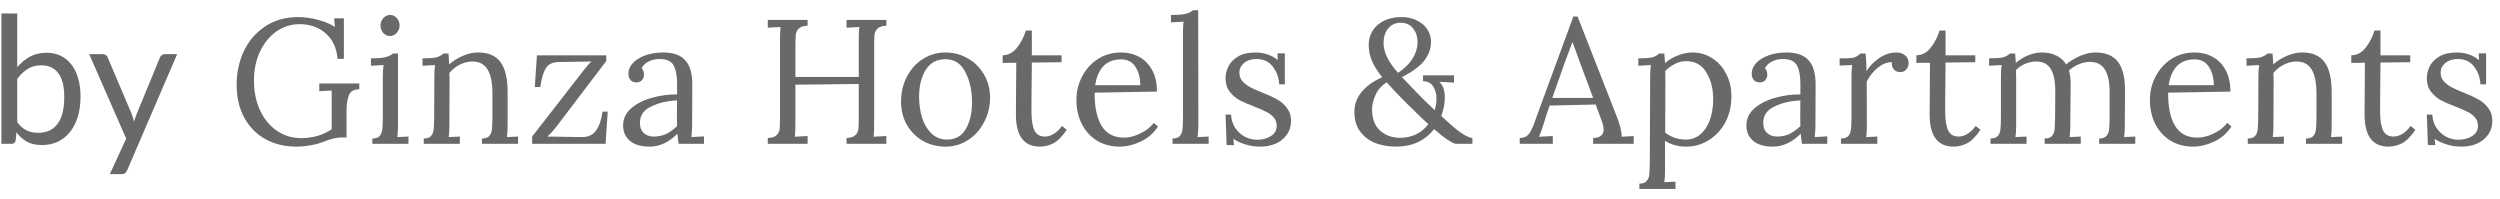<svg width="226" height="18" viewBox="0 0 226 18" fill="none" xmlns="http://www.w3.org/2000/svg">
<path d="M1.56 11.048C1.821 11.4 2.107 11.648 2.416 11.792C2.731 11.936 3.075 12.008 3.448 12.008C4.211 12.008 4.795 11.739 5.2 11.2C5.605 10.661 5.808 9.859 5.808 8.792C5.808 7.8 5.627 7.072 5.264 6.608C4.907 6.139 4.395 5.904 3.728 5.904C3.264 5.904 2.859 6.011 2.512 6.224C2.171 6.437 1.853 6.739 1.56 7.128V11.048ZM1.56 6.064C1.901 5.669 2.285 5.355 2.712 5.12C3.144 4.885 3.64 4.768 4.2 4.768C4.675 4.768 5.101 4.859 5.48 5.04C5.864 5.221 6.189 5.485 6.456 5.832C6.723 6.173 6.925 6.589 7.064 7.08C7.208 7.571 7.28 8.123 7.28 8.736C7.28 9.392 7.2 9.989 7.04 10.528C6.88 11.067 6.648 11.528 6.344 11.912C6.045 12.291 5.68 12.587 5.248 12.8C4.816 13.008 4.331 13.112 3.792 13.112C3.259 13.112 2.808 13.013 2.44 12.816C2.077 12.613 1.76 12.328 1.488 11.96L1.416 12.696C1.373 12.899 1.251 13 1.048 13H0.128V1.216H1.56V6.064Z" fill="#696A68"/>
<path d="M16.015 4.896L11.495 15.392C11.447 15.499 11.386 15.584 11.311 15.648C11.242 15.712 11.133 15.744 10.983 15.744H9.927L11.407 12.528L8.063 4.896H9.295C9.418 4.896 9.514 4.928 9.583 4.992C9.658 5.051 9.709 5.117 9.735 5.192L11.903 10.296C11.989 10.52 12.061 10.755 12.119 11C12.194 10.749 12.274 10.512 12.359 10.288L14.463 5.192C14.495 5.107 14.549 5.037 14.623 4.984C14.703 4.925 14.791 4.896 14.887 4.896H16.015Z" fill="#696A68"/>
<path d="M26.831 13.256C25.765 13.256 24.821 13.032 24 12.584C23.178 12.125 22.538 11.475 22.079 10.632C21.621 9.789 21.392 8.792 21.392 7.64C21.392 6.595 21.599 5.608 22.015 4.68C22.442 3.752 23.077 3 23.919 2.424C24.762 1.837 25.776 1.544 26.959 1.544C27.535 1.544 28.117 1.624 28.703 1.784C29.301 1.933 29.823 2.147 30.271 2.424L30.207 1.656H31.087V5.32H30.512C30.437 4.339 30.079 3.571 29.439 3.016C28.81 2.461 28.021 2.184 27.072 2.184C26.314 2.184 25.621 2.403 24.991 2.84C24.373 3.277 23.877 3.885 23.503 4.664C23.141 5.432 22.959 6.301 22.959 7.272C22.959 8.275 23.141 9.171 23.503 9.96C23.866 10.749 24.373 11.368 25.023 11.816C25.674 12.264 26.416 12.488 27.247 12.488C27.706 12.488 28.175 12.424 28.655 12.296C29.146 12.157 29.589 11.955 29.983 11.688V8.184L28.863 8.248V7.544H32.48V8.072C31.968 8.072 31.648 8.269 31.52 8.664C31.392 9.048 31.328 9.485 31.328 9.976V12.424H30.895C30.448 12.424 29.872 12.563 29.168 12.84C28.848 12.968 28.469 13.069 28.032 13.144C27.594 13.219 27.194 13.256 26.831 13.256Z" fill="#696A68"/>
<path d="M35.245 3.256C35.021 3.256 34.824 3.165 34.653 2.984C34.482 2.792 34.397 2.568 34.397 2.312C34.397 2.056 34.482 1.832 34.653 1.64C34.834 1.448 35.037 1.352 35.261 1.352C35.506 1.352 35.709 1.448 35.869 1.64C36.039 1.821 36.125 2.045 36.125 2.312C36.125 2.568 36.034 2.792 35.853 2.984C35.682 3.165 35.48 3.256 35.245 3.256ZM33.661 12.52C33.97 12.52 34.189 12.445 34.317 12.296C34.456 12.136 34.535 11.939 34.557 11.704C34.589 11.459 34.605 11.08 34.605 10.568V6.92C34.605 6.611 34.626 6.264 34.669 5.88L33.533 5.944V5.272C34.162 5.272 34.61 5.235 34.877 5.16C35.154 5.085 35.367 4.979 35.517 4.84H35.981V11.304C35.981 11.784 35.959 12.147 35.917 12.392L36.925 12.344V13H33.661V12.52Z" fill="#696A68"/>
<path d="M38.306 12.52C38.616 12.52 38.834 12.445 38.962 12.296C39.101 12.136 39.181 11.944 39.202 11.72C39.224 11.485 39.24 11.101 39.25 10.568L39.266 6.92C39.266 6.472 39.288 6.125 39.33 5.88L38.194 5.944V5.272C38.824 5.272 39.256 5.24 39.49 5.176C39.725 5.101 39.922 4.989 40.082 4.84H40.546C40.568 5.043 40.589 5.368 40.61 5.816C40.973 5.496 41.384 5.24 41.842 5.048C42.312 4.845 42.77 4.744 43.218 4.744C44.146 4.744 44.824 5.037 45.25 5.624C45.677 6.2 45.89 7.101 45.89 8.328V11.304C45.89 11.784 45.869 12.147 45.826 12.392L46.834 12.344V13H43.57V12.52C43.88 12.52 44.098 12.445 44.226 12.296C44.365 12.136 44.445 11.939 44.466 11.704C44.498 11.459 44.514 11.08 44.514 10.568V8.328C44.504 7.411 44.354 6.723 44.066 6.264C43.778 5.795 43.325 5.56 42.706 5.56C42.322 5.56 41.938 5.656 41.554 5.848C41.181 6.04 40.872 6.291 40.626 6.6C40.637 6.717 40.642 6.925 40.642 7.224L40.626 11.304C40.626 11.784 40.605 12.147 40.562 12.392L41.57 12.344V13H38.306V12.52Z" fill="#696A68"/>
<path d="M48.106 12.344L52.571 6.6C52.741 6.376 52.912 6.163 53.083 5.96C53.253 5.747 53.386 5.613 53.483 5.56L50.474 5.608C49.931 5.619 49.547 5.816 49.322 6.2C49.109 6.573 48.949 7.128 48.843 7.864H48.346L48.538 5H54.81V5.512L50.298 11.448C50.17 11.608 50.042 11.763 49.914 11.912C49.797 12.051 49.648 12.195 49.467 12.344L52.554 12.392C53.163 12.403 53.605 12.205 53.883 11.8C54.17 11.395 54.368 10.824 54.474 10.088H54.938L54.746 13H48.106V12.344Z" fill="#696A68"/>
<path d="M58.728 13.256C57.949 13.256 57.352 13.08 56.936 12.728C56.531 12.376 56.328 11.917 56.328 11.352C56.328 10.733 56.573 10.211 57.064 9.784C57.565 9.357 58.189 9.043 58.936 8.84C59.693 8.627 60.45 8.525 61.208 8.536V7.544C61.208 6.851 61.106 6.312 60.904 5.928C60.701 5.533 60.269 5.336 59.608 5.336C59.277 5.336 58.962 5.405 58.664 5.544C58.365 5.683 58.147 5.891 58.008 6.168C58.147 6.317 58.216 6.52 58.216 6.776C58.216 6.936 58.157 7.091 58.04 7.24C57.922 7.379 57.752 7.448 57.528 7.448C57.304 7.448 57.128 7.379 57 7.24C56.872 7.091 56.808 6.899 56.808 6.664C56.808 6.312 56.941 5.992 57.208 5.704C57.485 5.405 57.864 5.171 58.344 5C58.834 4.829 59.379 4.744 59.976 4.744C60.872 4.744 61.533 4.984 61.96 5.464C62.386 5.933 62.594 6.68 62.584 7.704L62.568 11.304C62.568 11.645 62.547 12.008 62.504 12.392L63.64 12.328V13H61.352C61.32 12.84 61.282 12.536 61.24 12.088C60.461 12.867 59.624 13.256 58.728 13.256ZM59.096 12.344C59.501 12.344 59.869 12.269 60.2 12.12C60.531 11.96 60.867 11.72 61.208 11.4C61.197 11.24 61.192 10.968 61.192 10.584L61.208 9.08C60.333 9.112 59.554 9.293 58.872 9.624C58.189 9.944 57.848 10.44 57.848 11.112C57.848 11.507 57.965 11.811 58.2 12.024C58.434 12.237 58.733 12.344 59.096 12.344Z" fill="#696A68"/>
<path d="M69.408 12.472C69.781 12.461 70.048 12.376 70.208 12.216C70.368 12.056 70.459 11.869 70.48 11.656C70.501 11.432 70.512 11.048 70.512 10.504V3.592C70.512 3.144 70.528 2.76 70.56 2.44L69.408 2.504V1.8H73.008V2.328C72.635 2.339 72.368 2.424 72.208 2.584C72.048 2.744 71.957 2.936 71.936 3.16C71.915 3.373 71.904 3.752 71.904 4.296V6.952H77.632V3.592C77.632 3.144 77.648 2.76 77.68 2.44L76.528 2.504V1.8H80.128V2.328C79.754 2.339 79.488 2.424 79.328 2.584C79.168 2.744 79.077 2.936 79.056 3.16C79.034 3.373 79.024 3.752 79.024 4.296V11.096C79.024 11.661 79.008 12.083 78.976 12.36L80.128 12.296V13H76.528V12.472C76.901 12.461 77.168 12.376 77.328 12.216C77.488 12.056 77.579 11.869 77.6 11.656C77.621 11.432 77.632 11.048 77.632 10.504V7.592L71.904 7.656V11.096C71.904 11.661 71.888 12.083 71.856 12.36L73.008 12.296V13H69.408V12.472Z" fill="#696A68"/>
<path d="M85.47 13.256C84.734 13.256 84.057 13.085 83.438 12.744C82.83 12.392 82.345 11.907 81.982 11.288C81.63 10.669 81.454 9.971 81.454 9.192C81.454 8.36 81.63 7.608 81.982 6.936C82.334 6.253 82.814 5.72 83.422 5.336C84.041 4.941 84.724 4.744 85.47 4.744C86.206 4.744 86.884 4.925 87.502 5.288C88.121 5.64 88.606 6.125 88.958 6.744C89.321 7.363 89.502 8.051 89.502 8.808C89.502 9.619 89.321 10.365 88.958 11.048C88.606 11.731 88.121 12.269 87.502 12.664C86.894 13.059 86.217 13.256 85.47 13.256ZM85.598 12.616C86.377 12.616 86.948 12.296 87.31 11.656C87.684 11.016 87.87 10.221 87.87 9.272C87.87 8.195 87.668 7.272 87.262 6.504C86.868 5.736 86.27 5.352 85.47 5.352C84.681 5.352 84.084 5.677 83.678 6.328C83.284 6.979 83.086 7.779 83.086 8.728C83.086 9.411 83.177 10.051 83.358 10.648C83.55 11.235 83.833 11.709 84.206 12.072C84.59 12.435 85.054 12.616 85.598 12.616Z" fill="#696A68"/>
<path d="M94.015 13.256C92.554 13.256 91.829 12.275 91.839 10.312L91.871 5.672L90.639 5.688V5C91.151 4.989 91.583 4.76 91.935 4.312C92.298 3.853 92.564 3.336 92.735 2.76H93.279V5H95.967V5.624L93.279 5.656C93.268 7.288 93.258 8.419 93.247 9.048C93.247 9.677 93.247 10.029 93.247 10.104C93.247 10.861 93.338 11.427 93.519 11.8C93.701 12.163 94.015 12.344 94.463 12.344C94.74 12.344 95.012 12.259 95.279 12.088C95.556 11.917 95.796 11.683 95.999 11.384L96.431 11.736C96.015 12.355 95.605 12.765 95.199 12.968C94.794 13.16 94.399 13.256 94.015 13.256Z" fill="#696A68"/>
<path d="M101.212 13.256C100.476 13.256 99.809 13.085 99.212 12.744C98.625 12.392 98.161 11.896 97.82 11.256C97.479 10.605 97.308 9.859 97.308 9.016C97.308 8.269 97.479 7.571 97.82 6.92C98.161 6.259 98.636 5.731 99.244 5.336C99.863 4.941 100.561 4.744 101.34 4.744C101.948 4.744 102.497 4.877 102.988 5.144C103.479 5.411 103.868 5.811 104.156 6.344C104.444 6.867 104.588 7.512 104.588 8.28L98.956 8.376C98.945 9.656 99.153 10.653 99.58 11.368C100.017 12.083 100.689 12.44 101.596 12.44C102.087 12.44 102.588 12.312 103.1 12.056C103.623 11.8 104.023 11.485 104.3 11.112L104.684 11.432C104.279 12.051 103.751 12.509 103.1 12.808C102.46 13.107 101.831 13.256 101.212 13.256ZM103.084 7.704C103.084 7.064 102.94 6.515 102.652 6.056C102.364 5.597 101.932 5.368 101.356 5.368C100.033 5.368 99.249 6.147 99.004 7.704H103.084Z" fill="#696A68"/>
<path d="M105.997 12.52C106.307 12.52 106.525 12.445 106.653 12.296C106.792 12.136 106.872 11.939 106.893 11.704C106.925 11.459 106.941 11.08 106.941 10.568V3C106.941 2.595 106.957 2.248 106.989 1.96L105.853 2.024V1.352C106.493 1.352 106.947 1.315 107.213 1.24C107.491 1.165 107.704 1.059 107.853 0.92H108.317L108.333 11.304C108.333 11.72 108.307 12.083 108.253 12.392L109.261 12.344V13H105.997V12.52Z" fill="#696A68"/>
<path d="M113.942 13.256C113.441 13.256 112.982 13.187 112.566 13.048C112.15 12.92 111.793 12.755 111.494 12.552L111.558 13.112H110.886L110.79 10.36H111.286C111.308 10.797 111.425 11.187 111.638 11.528C111.862 11.869 112.15 12.141 112.502 12.344C112.865 12.536 113.249 12.632 113.654 12.632C114.113 12.632 114.518 12.525 114.87 12.312C115.233 12.088 115.414 11.773 115.414 11.368C115.414 11.069 115.324 10.819 115.142 10.616C114.972 10.413 114.753 10.248 114.486 10.12C114.23 9.981 113.868 9.821 113.398 9.64C112.833 9.427 112.38 9.229 112.038 9.048C111.697 8.856 111.404 8.6 111.158 8.28C110.913 7.96 110.79 7.555 110.79 7.064C110.79 6.712 110.876 6.36 111.046 6.008C111.217 5.656 111.505 5.357 111.91 5.112C112.316 4.867 112.854 4.744 113.526 4.744C113.857 4.744 114.193 4.797 114.534 4.904C114.886 5.011 115.212 5.187 115.51 5.432L115.478 4.824H116.15V7.624H115.638C115.606 7.005 115.414 6.472 115.062 6.024C114.721 5.565 114.236 5.336 113.606 5.336C113.126 5.336 112.742 5.459 112.454 5.704C112.177 5.939 112.038 6.221 112.038 6.552C112.038 6.861 112.129 7.123 112.31 7.336C112.502 7.549 112.737 7.731 113.014 7.88C113.292 8.029 113.665 8.195 114.134 8.376C114.689 8.6 115.137 8.808 115.478 9C115.82 9.192 116.108 9.448 116.342 9.768C116.588 10.077 116.71 10.456 116.71 10.904C116.71 11.416 116.577 11.848 116.31 12.2C116.054 12.552 115.713 12.819 115.286 13C114.87 13.171 114.422 13.256 113.942 13.256Z" fill="#696A68"/>
<path d="M126.195 13.256C125.533 13.256 124.915 13.149 124.339 12.936C123.773 12.712 123.315 12.365 122.963 11.896C122.611 11.427 122.435 10.835 122.435 10.12C122.435 9.448 122.653 8.845 123.091 8.312C123.539 7.768 124.157 7.325 124.947 6.984C124.52 6.44 124.211 5.944 124.019 5.496C123.827 5.037 123.731 4.557 123.731 4.056C123.741 3.299 124.019 2.691 124.563 2.232C125.117 1.773 125.827 1.544 126.691 1.544C127.213 1.544 127.677 1.645 128.083 1.848C128.488 2.04 128.803 2.307 129.027 2.648C129.251 2.989 129.363 3.368 129.363 3.784C129.363 4.403 129.155 4.973 128.739 5.496C128.333 6.008 127.667 6.499 126.739 6.968C126.995 7.245 127.421 7.693 128.019 8.312C128.477 8.792 129.037 9.341 129.699 9.96C129.805 9.597 129.859 9.256 129.859 8.936C129.859 8.509 129.763 8.141 129.571 7.832C129.389 7.523 129.08 7.357 128.643 7.336V6.808H131.443V7.464L130.115 7.4C130.445 7.688 130.611 8.168 130.611 8.84C130.611 9.373 130.504 9.923 130.291 10.488L130.611 10.776C130.76 10.915 130.92 11.059 131.09 11.208C131.549 11.624 131.954 11.939 132.307 12.152C132.659 12.365 132.925 12.472 133.107 12.472V13H131.618C131.501 13 131.267 12.888 130.915 12.664C130.562 12.44 130.136 12.109 129.635 11.672C128.813 12.728 127.667 13.256 126.195 13.256ZM126.387 6.584C126.963 6.2 127.4 5.768 127.699 5.288C127.997 4.808 128.146 4.323 128.146 3.832C128.146 3.309 128.008 2.883 127.731 2.552C127.464 2.221 127.091 2.056 126.611 2.056C126.163 2.056 125.795 2.221 125.507 2.552C125.219 2.883 125.075 3.341 125.075 3.928C125.075 4.728 125.512 5.613 126.387 6.584ZM126.547 12.456C127.635 12.456 128.493 12.045 129.123 11.224C128.909 11.032 128.755 10.888 128.659 10.792L128.419 10.568C128.258 10.408 127.811 9.971 127.075 9.256C126.349 8.531 125.779 7.928 125.363 7.448C124.904 7.725 124.568 8.099 124.355 8.568C124.141 9.027 124.035 9.464 124.035 9.88C124.035 10.733 124.28 11.379 124.771 11.816C125.261 12.243 125.853 12.456 126.547 12.456Z" fill="#696A68"/>
<path d="M137.382 12.472C137.648 12.472 137.862 12.413 138.022 12.296C138.182 12.168 138.31 12.008 138.406 11.816C138.512 11.613 138.635 11.315 138.774 10.92L138.934 10.472L142.23 1.496H142.614L146.182 10.6C146.299 10.888 146.4 11.203 146.486 11.544C146.571 11.875 146.608 12.147 146.598 12.36L147.686 12.296V13H144.022V12.472C144.651 12.461 144.966 12.205 144.966 11.704C144.966 11.501 144.912 11.251 144.806 10.952L144.246 9.448L140.086 9.544C139.926 9.981 139.739 10.552 139.526 11.256C139.419 11.608 139.286 11.976 139.126 12.36L140.374 12.296V13H137.382V12.472ZM144.022 8.856L142.886 5.8L142.166 3.832H142.134L141.462 5.64L140.598 8.072L140.326 8.856H144.022Z" fill="#696A68"/>
<path d="M148.199 16.6C148.508 16.6 148.727 16.52 148.855 16.36C148.993 16.211 149.073 16.019 149.095 15.784C149.116 15.56 149.132 15.181 149.143 14.648L149.175 6.92C149.175 6.472 149.196 6.125 149.239 5.88L148.103 5.944V5.272C148.732 5.272 149.164 5.24 149.399 5.176C149.633 5.101 149.825 4.989 149.975 4.84H150.455C150.497 5.363 150.519 5.651 150.519 5.704C150.839 5.416 151.223 5.187 151.671 5.016C152.119 4.835 152.561 4.744 152.999 4.744C153.628 4.744 154.209 4.909 154.743 5.24C155.276 5.56 155.703 6.024 156.023 6.632C156.353 7.229 156.519 7.923 156.519 8.712C156.519 9.597 156.332 10.387 155.959 11.08C155.585 11.763 155.084 12.296 154.455 12.68C153.836 13.064 153.164 13.256 152.439 13.256C151.703 13.256 151.063 13.08 150.519 12.728V15.384C150.519 15.864 150.497 16.227 150.455 16.472L151.463 16.424V17.08H148.199V16.6ZM152.407 12.616C152.908 12.616 153.34 12.461 153.703 12.152C154.076 11.843 154.364 11.411 154.567 10.856C154.769 10.301 154.871 9.672 154.871 8.968C154.871 8.008 154.663 7.197 154.247 6.536C153.841 5.864 153.233 5.528 152.423 5.528C152.071 5.528 151.729 5.613 151.399 5.784C151.068 5.955 150.78 6.168 150.535 6.424C150.545 6.499 150.551 6.824 150.551 7.4L150.535 11.992C151.079 12.408 151.703 12.616 152.407 12.616Z" fill="#696A68"/>
<path d="M160.275 13.256C159.496 13.256 158.899 13.08 158.483 12.728C158.078 12.376 157.875 11.917 157.875 11.352C157.875 10.733 158.12 10.211 158.611 9.784C159.112 9.357 159.736 9.043 160.483 8.84C161.24 8.627 161.998 8.525 162.755 8.536V7.544C162.755 6.851 162.654 6.312 162.451 5.928C162.248 5.533 161.816 5.336 161.155 5.336C160.824 5.336 160.51 5.405 160.211 5.544C159.912 5.683 159.694 5.891 159.555 6.168C159.694 6.317 159.763 6.52 159.763 6.776C159.763 6.936 159.704 7.091 159.587 7.24C159.47 7.379 159.299 7.448 159.075 7.448C158.851 7.448 158.675 7.379 158.547 7.24C158.419 7.091 158.355 6.899 158.355 6.664C158.355 6.312 158.488 5.992 158.755 5.704C159.032 5.405 159.411 5.171 159.891 5C160.382 4.829 160.926 4.744 161.523 4.744C162.419 4.744 163.08 4.984 163.507 5.464C163.934 5.933 164.142 6.68 164.131 7.704L164.115 11.304C164.115 11.645 164.094 12.008 164.051 12.392L165.187 12.328V13H162.899C162.867 12.84 162.83 12.536 162.787 12.088C162.008 12.867 161.171 13.256 160.275 13.256ZM160.643 12.344C161.048 12.344 161.416 12.269 161.747 12.12C162.078 11.96 162.414 11.72 162.755 11.4C162.744 11.24 162.739 10.968 162.739 10.584L162.755 9.08C161.88 9.112 161.102 9.293 160.419 9.624C159.736 9.944 159.395 10.44 159.395 11.112C159.395 11.507 159.512 11.811 159.747 12.024C159.982 12.237 160.28 12.344 160.643 12.344Z" fill="#696A68"/>
<path d="M166.43 12.52C166.74 12.52 166.958 12.445 167.086 12.296C167.225 12.136 167.305 11.939 167.326 11.704C167.358 11.459 167.374 11.08 167.374 10.568V6.92C167.374 6.472 167.396 6.125 167.438 5.88L166.302 5.928V5.272H166.798C167.204 5.272 167.497 5.24 167.678 5.176C167.86 5.101 168.03 4.989 168.19 4.84H168.654C168.697 5.256 168.724 5.784 168.734 6.424C169.001 5.987 169.38 5.597 169.87 5.256C170.372 4.915 170.889 4.744 171.422 4.744C171.742 4.744 172.009 4.829 172.222 5C172.436 5.171 172.542 5.421 172.542 5.752C172.542 5.923 172.473 6.093 172.334 6.264C172.206 6.435 172.02 6.52 171.774 6.52C171.54 6.52 171.348 6.435 171.198 6.264C171.049 6.083 170.99 5.869 171.022 5.624C170.617 5.613 170.206 5.768 169.79 6.088C169.385 6.408 169.038 6.835 168.75 7.368L168.766 11.304C168.766 11.784 168.745 12.147 168.702 12.392L169.71 12.344V13H166.43V12.52Z" fill="#696A68"/>
<path d="M176.615 13.256C175.154 13.256 174.428 12.275 174.439 10.312L174.471 5.672L173.239 5.688V5C173.751 4.989 174.183 4.76 174.535 4.312C174.898 3.853 175.164 3.336 175.335 2.76H175.879V5H178.567V5.624L175.879 5.656C175.868 7.288 175.858 8.419 175.847 9.048C175.847 9.677 175.847 10.029 175.847 10.104C175.847 10.861 175.938 11.427 176.119 11.8C176.3 12.163 176.615 12.344 177.063 12.344C177.34 12.344 177.612 12.259 177.879 12.088C178.156 11.917 178.396 11.683 178.599 11.384L179.031 11.736C178.615 12.355 178.204 12.765 177.799 12.968C177.394 13.16 176.999 13.256 176.615 13.256Z" fill="#696A68"/>
<path d="M179.94 12.52C180.249 12.52 180.468 12.445 180.596 12.296C180.735 12.136 180.815 11.939 180.836 11.704C180.868 11.459 180.884 11.08 180.884 10.568V6.92C180.884 6.472 180.905 6.125 180.948 5.88L179.812 5.944V5.272C180.441 5.272 180.873 5.24 181.108 5.176C181.343 5.101 181.54 4.989 181.7 4.84H182.164C182.185 5 182.207 5.283 182.228 5.688C182.559 5.4 182.932 5.171 183.348 5C183.764 4.829 184.175 4.744 184.58 4.744C185.103 4.744 185.545 4.84 185.908 5.032C186.281 5.213 186.569 5.475 186.772 5.816C187.156 5.507 187.583 5.251 188.052 5.048C188.532 4.845 188.991 4.744 189.428 4.744C190.367 4.744 191.049 5.032 191.476 5.608C191.913 6.173 192.121 7.08 192.1 8.328L192.084 11.304C192.084 11.784 192.063 12.147 192.02 12.392L193.028 12.344V13H189.764V12.52C190.073 12.52 190.292 12.445 190.42 12.296C190.559 12.136 190.639 11.939 190.66 11.704C190.692 11.459 190.708 11.08 190.708 10.568V8.328C190.708 7.411 190.564 6.728 190.276 6.28C189.988 5.821 189.535 5.592 188.916 5.592C188.585 5.592 188.249 5.667 187.908 5.816C187.577 5.955 187.284 6.141 187.028 6.376C187.135 6.707 187.188 7.096 187.188 7.544L187.156 11.304C187.156 11.784 187.135 12.147 187.092 12.392L188.1 12.344V13H184.836V12.52C185.145 12.52 185.364 12.445 185.492 12.296C185.631 12.136 185.711 11.944 185.732 11.72C185.753 11.485 185.769 11.101 185.78 10.568L185.796 8.328C185.807 7.4 185.673 6.707 185.396 6.248C185.119 5.789 184.676 5.56 184.068 5.56C183.737 5.56 183.407 5.629 183.076 5.768C182.756 5.907 182.479 6.093 182.244 6.328L182.26 7.192V11.304C182.26 11.784 182.239 12.147 182.196 12.392L183.204 12.344V13H179.94V12.52Z" fill="#696A68"/>
<path d="M198.254 13.256C197.518 13.256 196.852 13.085 196.254 12.744C195.668 12.392 195.204 11.896 194.862 11.256C194.521 10.605 194.35 9.859 194.35 9.016C194.35 8.269 194.521 7.571 194.862 6.92C195.204 6.259 195.678 5.731 196.286 5.336C196.905 4.941 197.604 4.744 198.382 4.744C198.99 4.744 199.54 4.877 200.03 5.144C200.521 5.411 200.91 5.811 201.198 6.344C201.486 6.867 201.63 7.512 201.63 8.28L195.998 8.376C195.988 9.656 196.196 10.653 196.622 11.368C197.06 12.083 197.732 12.44 198.638 12.44C199.129 12.44 199.63 12.312 200.142 12.056C200.665 11.8 201.065 11.485 201.342 11.112L201.726 11.432C201.321 12.051 200.793 12.509 200.142 12.808C199.502 13.107 198.873 13.256 198.254 13.256ZM200.126 7.704C200.126 7.064 199.982 6.515 199.694 6.056C199.406 5.597 198.974 5.368 198.398 5.368C197.076 5.368 196.292 6.147 196.046 7.704H200.126Z" fill="#696A68"/>
<path d="M203.2 12.52C203.509 12.52 203.728 12.445 203.856 12.296C203.994 12.136 204.074 11.944 204.096 11.72C204.117 11.485 204.133 11.101 204.144 10.568L204.16 6.92C204.16 6.472 204.181 6.125 204.224 5.88L203.088 5.944V5.272C203.717 5.272 204.149 5.24 204.384 5.176C204.618 5.101 204.816 4.989 204.976 4.84H205.44C205.461 5.043 205.482 5.368 205.504 5.816C205.866 5.496 206.277 5.24 206.736 5.048C207.205 4.845 207.664 4.744 208.112 4.744C209.04 4.744 209.717 5.037 210.144 5.624C210.57 6.2 210.784 7.101 210.784 8.328V11.304C210.784 11.784 210.762 12.147 210.72 12.392L211.728 12.344V13H208.464V12.52C208.773 12.52 208.992 12.445 209.12 12.296C209.258 12.136 209.338 11.939 209.36 11.704C209.392 11.459 209.408 11.08 209.408 10.568V8.328C209.397 7.411 209.248 6.723 208.96 6.264C208.672 5.795 208.218 5.56 207.6 5.56C207.216 5.56 206.832 5.656 206.448 5.848C206.074 6.04 205.765 6.291 205.52 6.6C205.53 6.717 205.536 6.925 205.536 7.224L205.52 11.304C205.52 11.784 205.498 12.147 205.456 12.392L206.464 12.344V13H203.2V12.52Z" fill="#696A68"/>
<path d="M215.931 13.256C214.47 13.256 213.745 12.275 213.755 10.312L213.787 5.672L212.555 5.688V5C213.067 4.989 213.499 4.76 213.851 4.312C214.214 3.853 214.481 3.336 214.651 2.76H215.195V5H217.883V5.624L215.195 5.656C215.185 7.288 215.174 8.419 215.163 9.048C215.163 9.677 215.163 10.029 215.163 10.104C215.163 10.861 215.254 11.427 215.435 11.8C215.617 12.163 215.931 12.344 216.379 12.344C216.657 12.344 216.929 12.259 217.195 12.088C217.473 11.917 217.713 11.683 217.915 11.384L218.347 11.736C217.931 12.355 217.521 12.765 217.115 12.968C216.71 13.16 216.315 13.256 215.931 13.256Z" fill="#696A68"/>
<path d="M222.536 13.256C222.035 13.256 221.576 13.187 221.16 13.048C220.744 12.92 220.387 12.755 220.088 12.552L220.152 13.112H219.48L219.384 10.36H219.88C219.902 10.797 220.019 11.187 220.232 11.528C220.456 11.869 220.744 12.141 221.096 12.344C221.459 12.536 221.843 12.632 222.248 12.632C222.707 12.632 223.112 12.525 223.464 12.312C223.827 12.088 224.008 11.773 224.008 11.368C224.008 11.069 223.918 10.819 223.736 10.616C223.566 10.413 223.347 10.248 223.08 10.12C222.824 9.981 222.462 9.821 221.992 9.64C221.427 9.427 220.974 9.229 220.632 9.048C220.291 8.856 219.998 8.6 219.752 8.28C219.507 7.96 219.384 7.555 219.384 7.064C219.384 6.712 219.47 6.36 219.64 6.008C219.811 5.656 220.099 5.357 220.504 5.112C220.91 4.867 221.448 4.744 222.12 4.744C222.451 4.744 222.787 4.797 223.128 4.904C223.48 5.011 223.806 5.187 224.104 5.432L224.072 4.824H224.744V7.624H224.232C224.2 7.005 224.008 6.472 223.656 6.024C223.315 5.565 222.83 5.336 222.2 5.336C221.72 5.336 221.336 5.459 221.048 5.704C220.771 5.939 220.632 6.221 220.632 6.552C220.632 6.861 220.723 7.123 220.904 7.336C221.096 7.549 221.331 7.731 221.608 7.88C221.886 8.029 222.259 8.195 222.728 8.376C223.283 8.6 223.731 8.808 224.072 9C224.414 9.192 224.702 9.448 224.936 9.768C225.182 10.077 225.304 10.456 225.304 10.904C225.304 11.416 225.171 11.848 224.904 12.2C224.648 12.552 224.307 12.819 223.88 13C223.464 13.171 223.016 13.256 222.536 13.256Z" fill="#696A68"/>
</svg>
